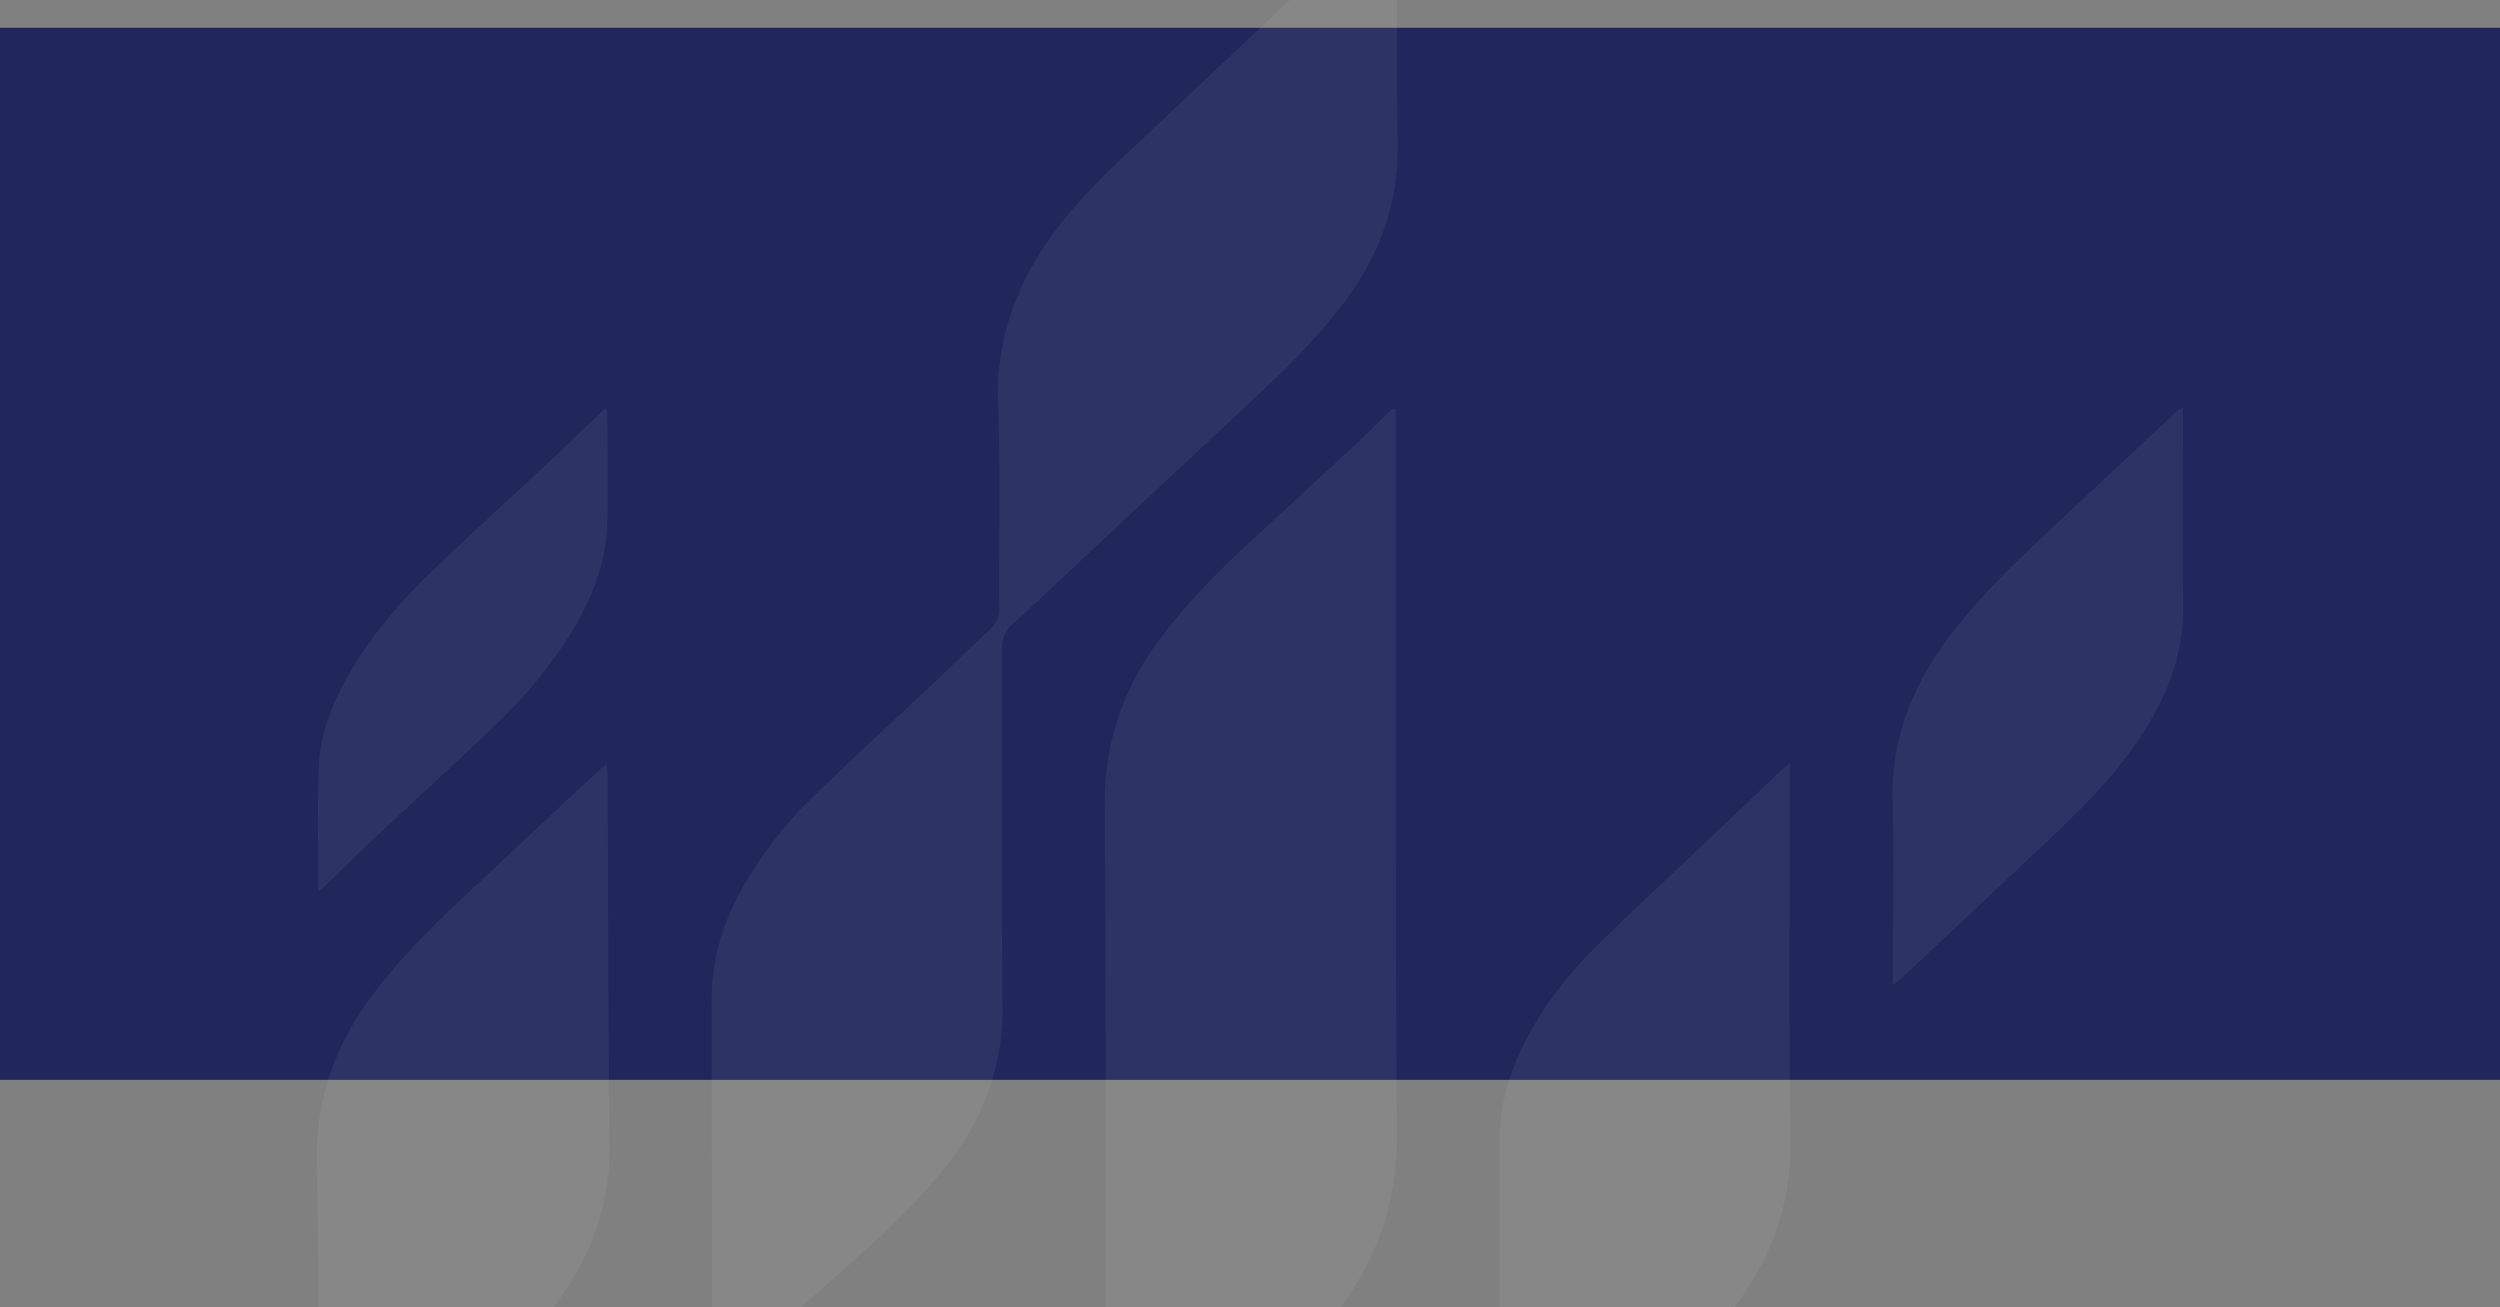 <svg xmlns="http://www.w3.org/2000/svg" xmlns:xlink="http://www.w3.org/1999/xlink" width="1440" height="753" viewBox="0 0 1440 753">
  <rect x="0" y="0" width="1440" height="753" fill="#808080" stroke="none"/>
  <defs>
    <clipPath id="clip-path">
      <rect id="Rectangle_553" data-name="Rectangle 553" width="1440" height="753" transform="translate(0 1681)" fill="#21275b"/>
    </clipPath>
  </defs>
  <g id="Group_1388" data-name="Group 1388" transform="translate(0 -1618)">
    <g id="Group_1311" data-name="Group 1311" transform="translate(0 18.098)">
      <g id="Group_1305" data-name="Group 1305" transform="translate(0 1616)">
        <rect id="Rectangle_459" data-name="Rectangle 459" width="1440" height="606" transform="translate(0 -0.098)" fill="#21275b"/>
      </g>
    </g>
    <g id="Mask_Group_11" data-name="Mask Group 11" transform="translate(0 -63)" clip-path="url(#clip-path)">
      <g id="Group_1353" data-name="Group 1353" transform="translate(-134.486 1549.134)" opacity="0.058">
        <path id="Path_6673" data-name="Path 6673" d="M862.8,73.63v9.54c.03,43.691-.5,87.4.271,131.073.618,34.754-10.55,64.971-31.227,92.25-15.086,19.894-32.7,37.391-50.895,54.376Q712.132,425.117,643.408,489.5c-.181.166-.347.377-.542.528-6.164,4.521-7.973,10.4-7.927,18.146.347,67.8-.256,135.609.467,203.4.362,34.03-10.565,63.419-30.911,89.959-13.654,17.814-29.479,33.578-46.087,48.574-22.184,20.014-44.64,39.727-66.87,59.7-6.345,5.7-12.283,11.861-18.432,17.784-1.191,1.145-2.5,2.185-4.6,4.009-.226-2.426-.452-3.8-.452-5.184q-.09-109.235-.2-218.47c-.06-24.053,6.933-45.967,18.854-66.539a232.908,232.908,0,0,1,39.32-50.307c23.194-22.591,47.1-44.46,70.653-66.689,10.595-9.992,20.964-20.225,31.649-30.112,3.813-3.527,5.26-7.34,5.23-12.539-.271-38.928.8-77.887-.663-116.755-1.567-41.626,13.232-76.4,38.883-107.833,14.513-17.784,31.363-33.171,47.986-48.845Q788.316,143.755,856.663,79c1.552-1.462,3.21-2.8,6.134-5.35Z" transform="translate(76.515 0)" fill="#fff"/>
        <path id="Path_6674" data-name="Path 6674" d="M785.718,269.143v8.214c.105,136.619-.347,273.253.678,409.872.3,40.677-12.735,75.114-37.9,105.965-16.247,19.909-34.573,37.768-53.321,55.25q-36.374,33.887-72.6,67.94c-.708.663-1.522,1.236-3.512,2.818-.2-3.6-.452-6.134-.452-8.681q-.068-58.393-.075-116.786c-.045-98.7.512-197.416-.452-296.1-.377-37.572,11.243-69.854,33.714-99.077,13.82-17.98,29.554-34.2,46.087-49.644,20.919-19.547,42.124-38.793,63.1-58.265,6.435-5.968,12.569-12.283,18.869-18.417,1.371-1.341,2.879-2.547,4.325-3.813.512.226,1.025.467,1.537.693Z" transform="translate(152.69 98.779)" fill="#fff"/>
        <path id="Path_6675" data-name="Path 6675" d="M484,404.4c.211,2.7.467,4.6.482,6.5.332,70.789.256,141.592,1.13,212.366.407,33.307-9.826,62.545-28.921,89.266-15.568,21.763-34.181,40.752-53.638,58.943-20.361,19.02-41.008,37.723-61.445,56.667-6.074,5.621-11.816,11.6-17.754,17.392-1.356,1.311-2.879,2.472-5.667,4.838v-9.54c-.3-69.282.045-138.578-1.191-207.86-.663-37.045,11.333-68.8,33.458-97.555,13.971-18.161,29.811-34.6,46.479-50.262q41.958-39.471,84.112-78.731A29.541,29.541,0,0,1,484,404.4Z" transform="translate(0 167.735)" fill="#fff"/>
        <path id="Path_6676" data-name="Path 6676" d="M936.188,403.76v10.987c.045,69.312-.452,138.638.347,207.935.407,34.452-10.158,64.5-30.127,91.918-14.709,20.2-32,38.039-50.1,55.115-19.547,18.432-39.562,36.366-59.259,54.648-9,8.349-17.693,17.03-27.264,26.284a49.633,49.633,0,0,1-.678-5.456q-.09-111.134-.151-222.253c-.03-19.487,4.687-37.738,13.142-55.16,10.309-21.25,24.37-39.938,40.963-56.471,22.757-22.667,46.464-44.4,69.764-66.524q18.56-17.633,37.12-35.3c1.583-1.492,3.21-2.939,6.255-5.712Z" transform="translate(229.205 167.41)" fill="#fff"/>
        <path id="Path_6677" data-name="Path 6677" d="M1086.464,267.915v9.4c0,35.146-.377,70.291.136,105.422.316,21.506-5.546,41.1-15.463,59.757-11.424,21.491-26.9,39.953-43.947,57.074-14.513,14.574-29.69,28.5-44.656,42.621q-29.027,27.376-58.189,54.6c-1.176,1.1-2.532,2.035-4.958,3.979v-9.329c.015-32.131.784-64.278-.136-96.379-1.025-35.658,11.122-66.313,32.041-94.239,15.418-20.587,33.518-38.672,52.206-56.215q39.788-37.369,79.7-74.617a32,32,0,0,1,3.271-2.095Z" transform="translate(305.387 98.515)" fill="#fff"/>
        <path id="Path_6678" data-name="Path 6678" d="M317.661,546.617c0-24.973-.738-48.544.226-72.055.814-19.909,8.53-38.039,18.583-55.115,12.72-21.6,28.951-40.405,46.931-57.632,22.833-21.883,46.283-43.1,69.387-64.7,10.067-9.419,19.894-19.08,30.006-28.816.528.723,1.266,1.266,1.281,1.824.09,21.582.648,43.179,0,64.745-.693,22.591-8.8,43.073-20.482,62.228-12.117,19.849-27.022,37.5-43.751,53.487-23.933,22.893-48.453,45.2-72.612,67.865-8.425,7.9-16.518,16.141-24.792,24.189-1.206,1.176-2.577,2.185-4.762,4.009Z" transform="translate(0.212 98.718)" fill="#fff"/>
      </g>
    </g>
  </g>
</svg>
